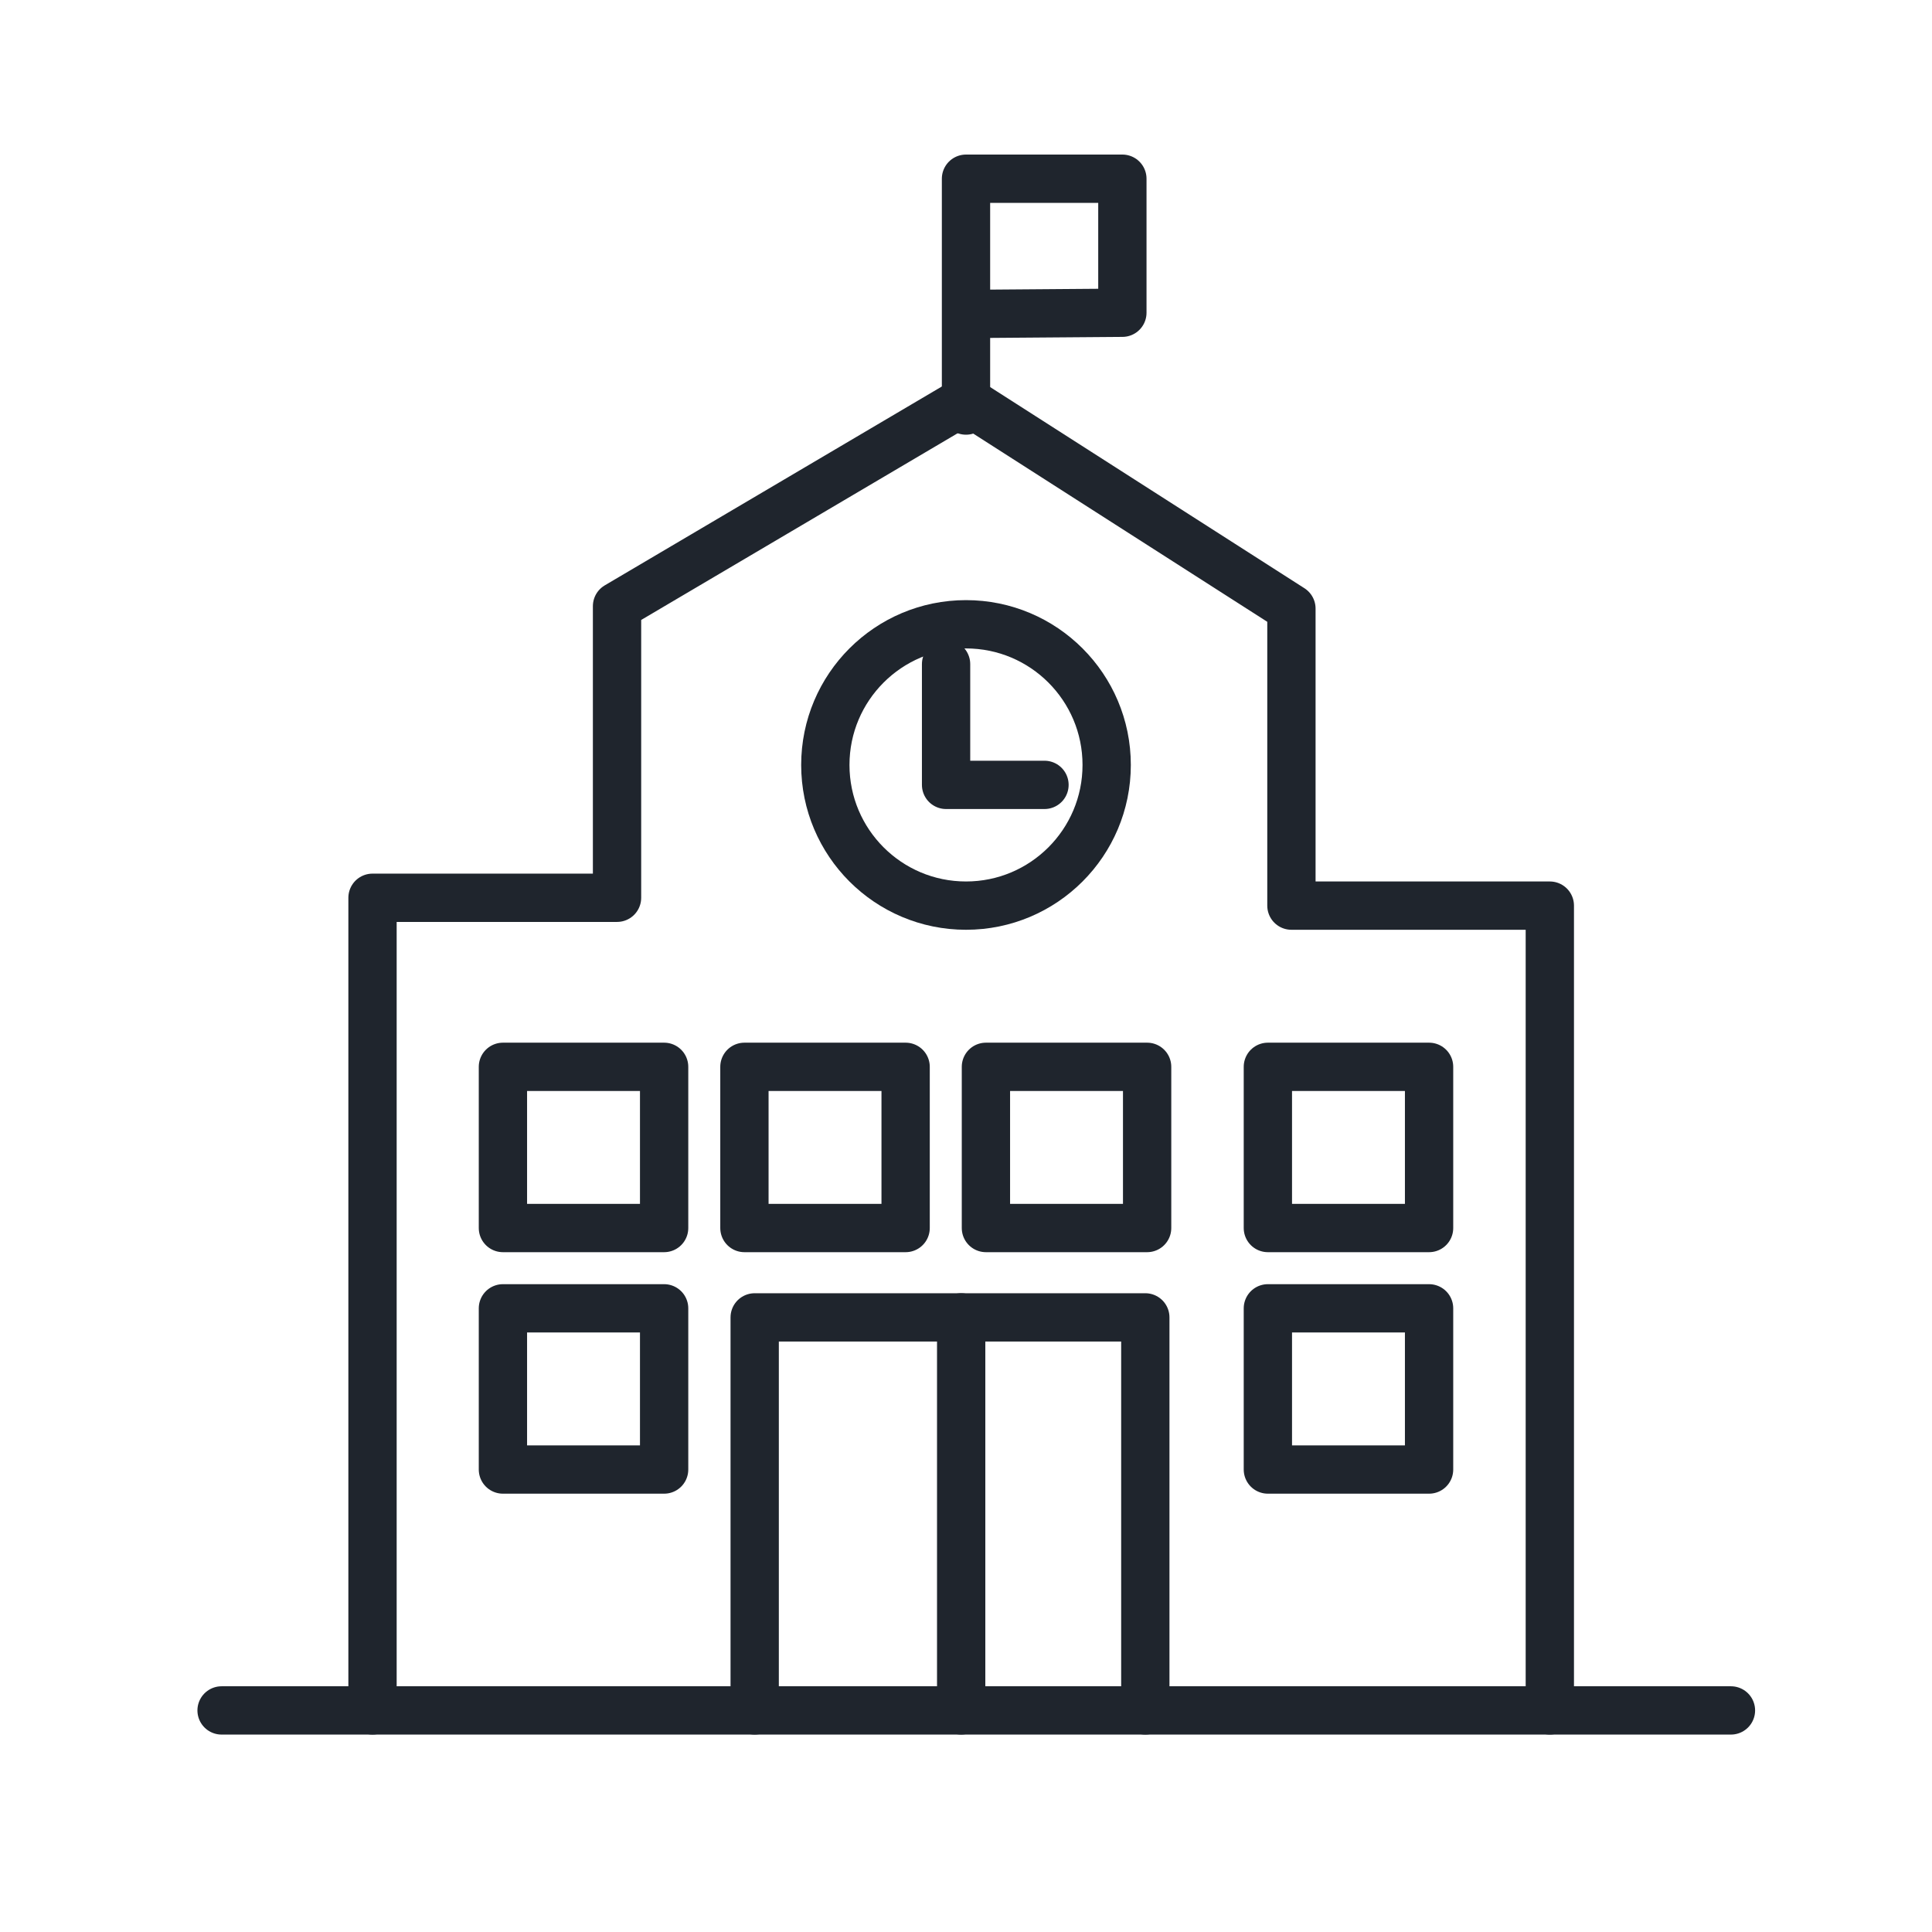 <svg xmlns="http://www.w3.org/2000/svg" viewBox="0 0 32 32"><defs><style>.cls-1{fill:none;stroke:#1F252D;stroke-linecap:round;stroke-linejoin:round;stroke-width:0.8px;}</style></defs><g id="school_building" data-name="school building"><line class="cls-1" x1="3.67" y1="28.33" x2="28.67" y2="28.33"/><polyline class="cls-1" points="6.17 28.33 6.17 14.87 10.22 14.87 10.22 10.04 16 6.63 21.39 10.08 21.39 15 25.67 15 25.67 28.33"/><polyline class="cls-1" points="12.5 28.33 12.5 21.82 15.73 21.82 18.97 21.82 18.97 28.33"/><line class="cls-1" x1="15.92" y1="28.33" x2="15.92" y2="21.82"/><polyline class="cls-1" points="16 6.8 16 2.96 18.59 2.96 18.59 5.18 16 5.2"/><circle class="cls-1" cx="16" cy="12.67" r="2.33"/><polyline class="cls-1" points="15.67 11 15.67 13 17.3 13"/><rect class="cls-1" x="8.33" y="17.67" width="2.67" height="2.67"/><rect class="cls-1" x="8.33" y="21.67" width="2.67" height="2.67"/><rect class="cls-1" x="12.33" y="17.67" width="2.67" height="2.67"/><rect class="cls-1" x="16.33" y="17.67" width="2.67" height="2.67"/><rect class="cls-1" x="21" y="17.67" width="2.67" height="2.67"/><rect class="cls-1" x="21" y="21.67" width="2.67" height="2.67"/></g></svg>